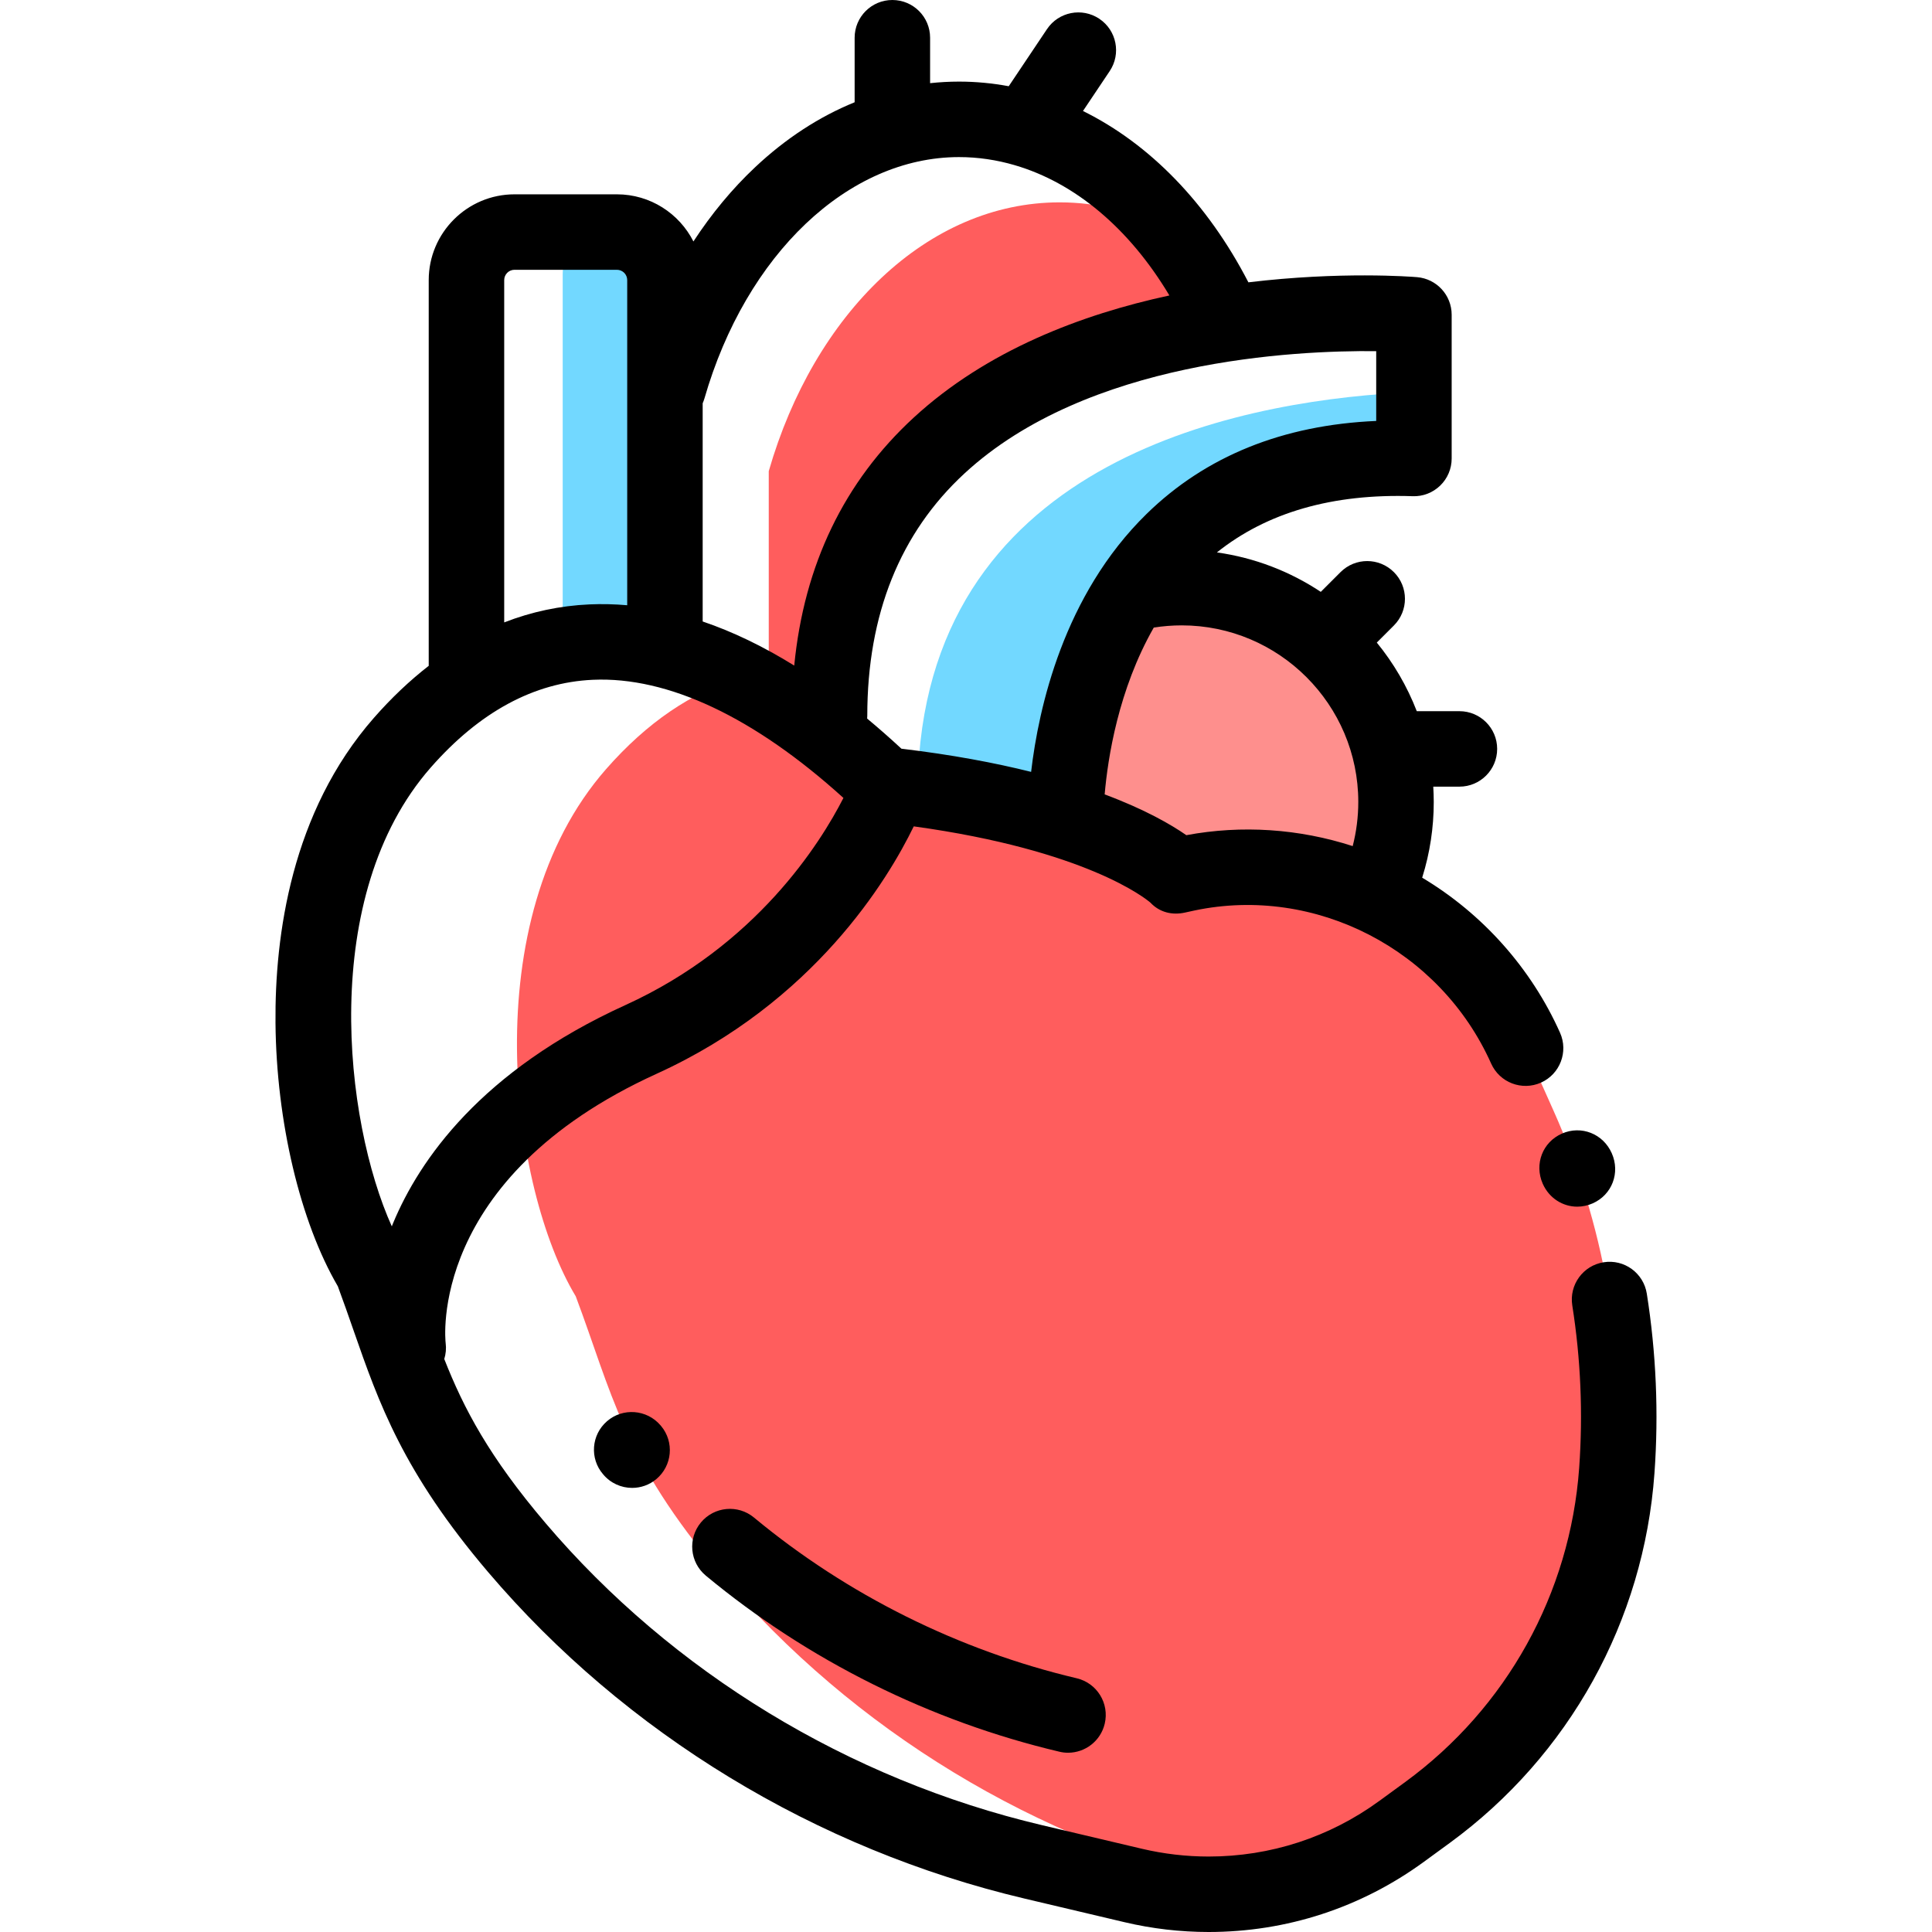 <svg width="84" height="84" viewBox="0 0 84 84" fill="none" xmlns="http://www.w3.org/2000/svg">
<path d="M49.831 25.677C50.334 25.593 50.851 25.549 51.378 25.549C56.525 25.549 60.697 29.722 60.697 34.868C60.697 35.839 60.548 36.774 60.273 37.654C60.273 37.654 58.204 42.172 57.572 42.651C56.941 43.129 48.453 44.918 45.736 41.796C43.019 38.674 41.082 33.354 41.082 33.354L49.831 25.677Z" fill="#FE8F8D"/>
<path d="M33.424 20.485V30.387L35.054 30.57L41.567 18.21L53.115 13.62C52.469 12.264 51.694 11.032 50.815 9.952C49.339 9.207 47.74 8.798 46.072 8.798C40.315 8.798 35.395 13.646 33.424 20.485Z" fill="#FF5D5D"/>
<path d="M61.475 19.935C61.475 18.947 61.475 17.948 61.475 17.048C54.655 17.335 41.009 19.581 39.961 32.856L46.332 35.689C46.332 35.689 46.135 19.413 61.475 19.935Z" fill="#72D8FF"/>
<path d="M28.91 27.907V12.178C28.91 11.025 27.975 10.09 26.822 10.09H25.569C24.912 10.442 24.465 11.134 24.465 11.932V28.872L28.91 27.907Z" fill="#72D8FF"/>
<path d="M66.33 45.572C65.062 42.736 62.892 40.517 60.279 39.169C60.195 39.187 60.112 39.204 60.028 39.223C60.028 39.223 59.86 39.056 59.469 38.787C57.054 37.741 54.321 37.409 51.6 37.98C51.457 38.011 51.314 38.042 51.168 38.075C51.168 38.075 48.292 35.198 38.464 34.12C36.319 32.074 34.203 30.52 32.14 29.477C30.075 30.098 28.132 31.408 26.35 33.441C20.598 40.002 22.215 51.687 25.032 56.361C26.591 60.504 27.076 63.434 31.331 68.436C37.151 75.278 45.044 80.036 53.786 82.1L54.377 82.24C56.743 81.933 59.007 81.037 60.95 79.617L62.059 78.807C66.858 75.301 69.87 69.862 70.296 63.935C70.681 58.57 69.735 53.192 67.54 48.281L66.33 45.572Z" fill="#FF5D5D"/>
<path d="M67.074 51.463C67.076 51.467 67.078 51.471 67.079 51.474C67.358 52.098 67.949 52.464 68.577 52.464C68.801 52.464 69.03 52.417 69.25 52.319C70.09 51.946 70.453 50.989 70.077 50.141C69.702 49.292 68.75 48.917 67.909 49.287C67.068 49.658 66.702 50.613 67.074 51.463Z" fill="black"/>
<path d="M71.6 56.245C71.459 55.35 70.619 54.738 69.724 54.881C68.829 55.022 68.219 55.862 68.36 56.757C68.728 59.088 68.829 61.464 68.66 63.818C68.268 69.275 65.51 74.255 61.092 77.482L59.983 78.292C57.81 79.88 55.239 80.719 52.548 80.719C51.574 80.719 50.599 80.605 49.652 80.382L45.304 79.355C36.901 77.371 29.236 72.708 23.722 66.225C21.27 63.343 20.165 61.247 19.316 59.088C19.384 58.869 19.408 58.632 19.376 58.389C19.367 58.319 18.56 51.233 28.553 46.684C35.406 43.564 38.612 38.229 39.728 35.929C47.242 36.966 49.828 39.081 50.02 39.247C50.416 39.667 50.964 39.803 51.53 39.675C51.667 39.644 51.802 39.615 51.937 39.586C57.194 38.483 62.616 41.283 64.832 46.241C65.202 47.069 66.172 47.44 67 47.07C67.827 46.7 68.197 45.73 67.828 44.902C66.573 42.095 64.462 39.731 61.834 38.16C61.835 38.154 61.837 38.149 61.839 38.143C62.17 37.086 62.337 35.984 62.337 34.868C62.337 34.644 62.328 34.422 62.316 34.202H63.454C64.359 34.202 65.094 33.467 65.094 32.561C65.094 31.655 64.359 30.921 63.454 30.921H61.599C61.177 29.832 60.588 28.827 59.861 27.938L60.604 27.195C61.245 26.554 61.245 25.515 60.604 24.875C59.963 24.234 58.925 24.234 58.284 24.875L57.425 25.733C56.095 24.85 54.561 24.25 52.91 24.018C55.084 22.279 57.94 21.456 61.42 21.574C61.864 21.591 62.296 21.423 62.616 21.114C62.936 20.805 63.116 20.38 63.116 19.935V13.685C63.116 12.832 62.462 12.121 61.611 12.05C61.345 12.028 58.272 11.794 54.278 12.275C52.492 8.819 49.977 6.252 47.086 4.826L48.247 3.093C48.752 2.34 48.55 1.321 47.797 0.817C47.044 0.313 46.025 0.514 45.521 1.267L43.858 3.749C43.15 3.618 42.428 3.548 41.696 3.548C41.275 3.548 40.855 3.572 40.439 3.616V1.641C40.439 0.734 39.704 0 38.798 0C37.892 0 37.158 0.734 37.158 1.641V4.446C35.618 5.073 34.16 6.02 32.829 7.273C31.832 8.211 30.935 9.295 30.149 10.498C29.534 9.284 28.274 8.449 26.822 8.449H22.369C20.313 8.449 18.64 10.122 18.64 12.178V28.949C17.815 29.59 17.019 30.342 16.258 31.21C12.661 35.312 11.945 40.688 11.978 44.475C12.015 48.758 13.051 53.125 14.688 55.925C14.935 56.588 15.157 57.227 15.373 57.847C16.476 61.009 17.518 63.996 21.222 68.351C27.187 75.363 35.471 80.405 44.551 82.548L48.898 83.575C50.092 83.857 51.32 84 52.548 84C55.94 84 59.18 82.942 61.917 80.942L63.027 80.132C68.226 76.334 71.472 70.474 71.933 64.053C72.12 61.45 72.008 58.823 71.6 56.245ZM51.58 36.312C50.918 35.852 49.791 35.197 48.029 34.539C48.165 32.96 48.623 29.984 50.164 27.286C50.563 27.223 50.971 27.19 51.378 27.19C55.611 27.19 59.056 30.635 59.056 34.868C59.056 35.52 58.973 36.163 58.813 36.787C56.484 36.032 53.99 35.862 51.58 36.312ZM59.835 15.267V18.302C55.77 18.478 52.417 19.835 49.85 22.346C46.245 25.874 45.157 30.775 44.831 33.56C43.261 33.168 41.398 32.815 39.192 32.552C38.694 32.09 38.197 31.654 37.702 31.242C37.705 31.203 37.708 31.163 37.708 31.123C37.708 26.716 39.132 23.169 41.94 20.579C47.279 15.654 56.282 15.232 59.835 15.267ZM41.696 6.83C42.519 6.83 43.328 6.951 44.117 7.181C44.117 7.181 44.119 7.182 44.119 7.182C46.734 7.945 49.103 9.93 50.843 12.846C47.029 13.668 42.902 15.232 39.725 18.158C36.699 20.944 34.959 24.563 34.532 28.938C33.189 28.105 31.861 27.465 30.551 27.021V17.534C30.579 17.468 30.605 17.401 30.626 17.33C32.435 11.05 36.884 6.83 41.696 6.83ZM21.922 12.178C21.922 11.931 22.122 11.73 22.369 11.73H26.822C27.069 11.73 27.27 11.931 27.27 12.178V26.315C26.72 26.267 26.174 26.254 25.632 26.278C24.349 26.335 23.11 26.598 21.922 27.061V12.178ZM18.725 33.374C20.846 30.955 23.219 29.67 25.778 29.556C29.042 29.41 32.798 31.184 36.671 34.693C35.669 36.659 32.882 41.108 27.193 43.698C20.915 46.555 18.235 50.432 17.091 53.181C17.072 53.228 17.054 53.273 17.035 53.32C14.961 48.725 13.846 38.938 18.725 33.374Z" fill="black"/>
<path d="M32.783 65.981C32.086 65.402 31.051 65.499 30.473 66.196C29.895 66.893 29.991 67.927 30.688 68.506C35.126 72.188 40.441 74.835 46.059 76.161C46.186 76.192 46.312 76.206 46.437 76.206C47.181 76.206 47.854 75.697 48.032 74.942C48.241 74.06 47.695 73.176 46.813 72.968C41.685 71.757 36.834 69.341 32.783 65.981Z" fill="black"/>
<path d="M26.392 61.792C25.707 62.385 25.63 63.416 26.223 64.101C26.547 64.49 27.014 64.691 27.484 64.691C27.855 64.691 28.227 64.567 28.533 64.311C29.229 63.731 29.324 62.697 28.744 62.001L28.71 61.962C28.117 61.277 27.077 61.198 26.392 61.792Z" fill="black"/>
</svg>
